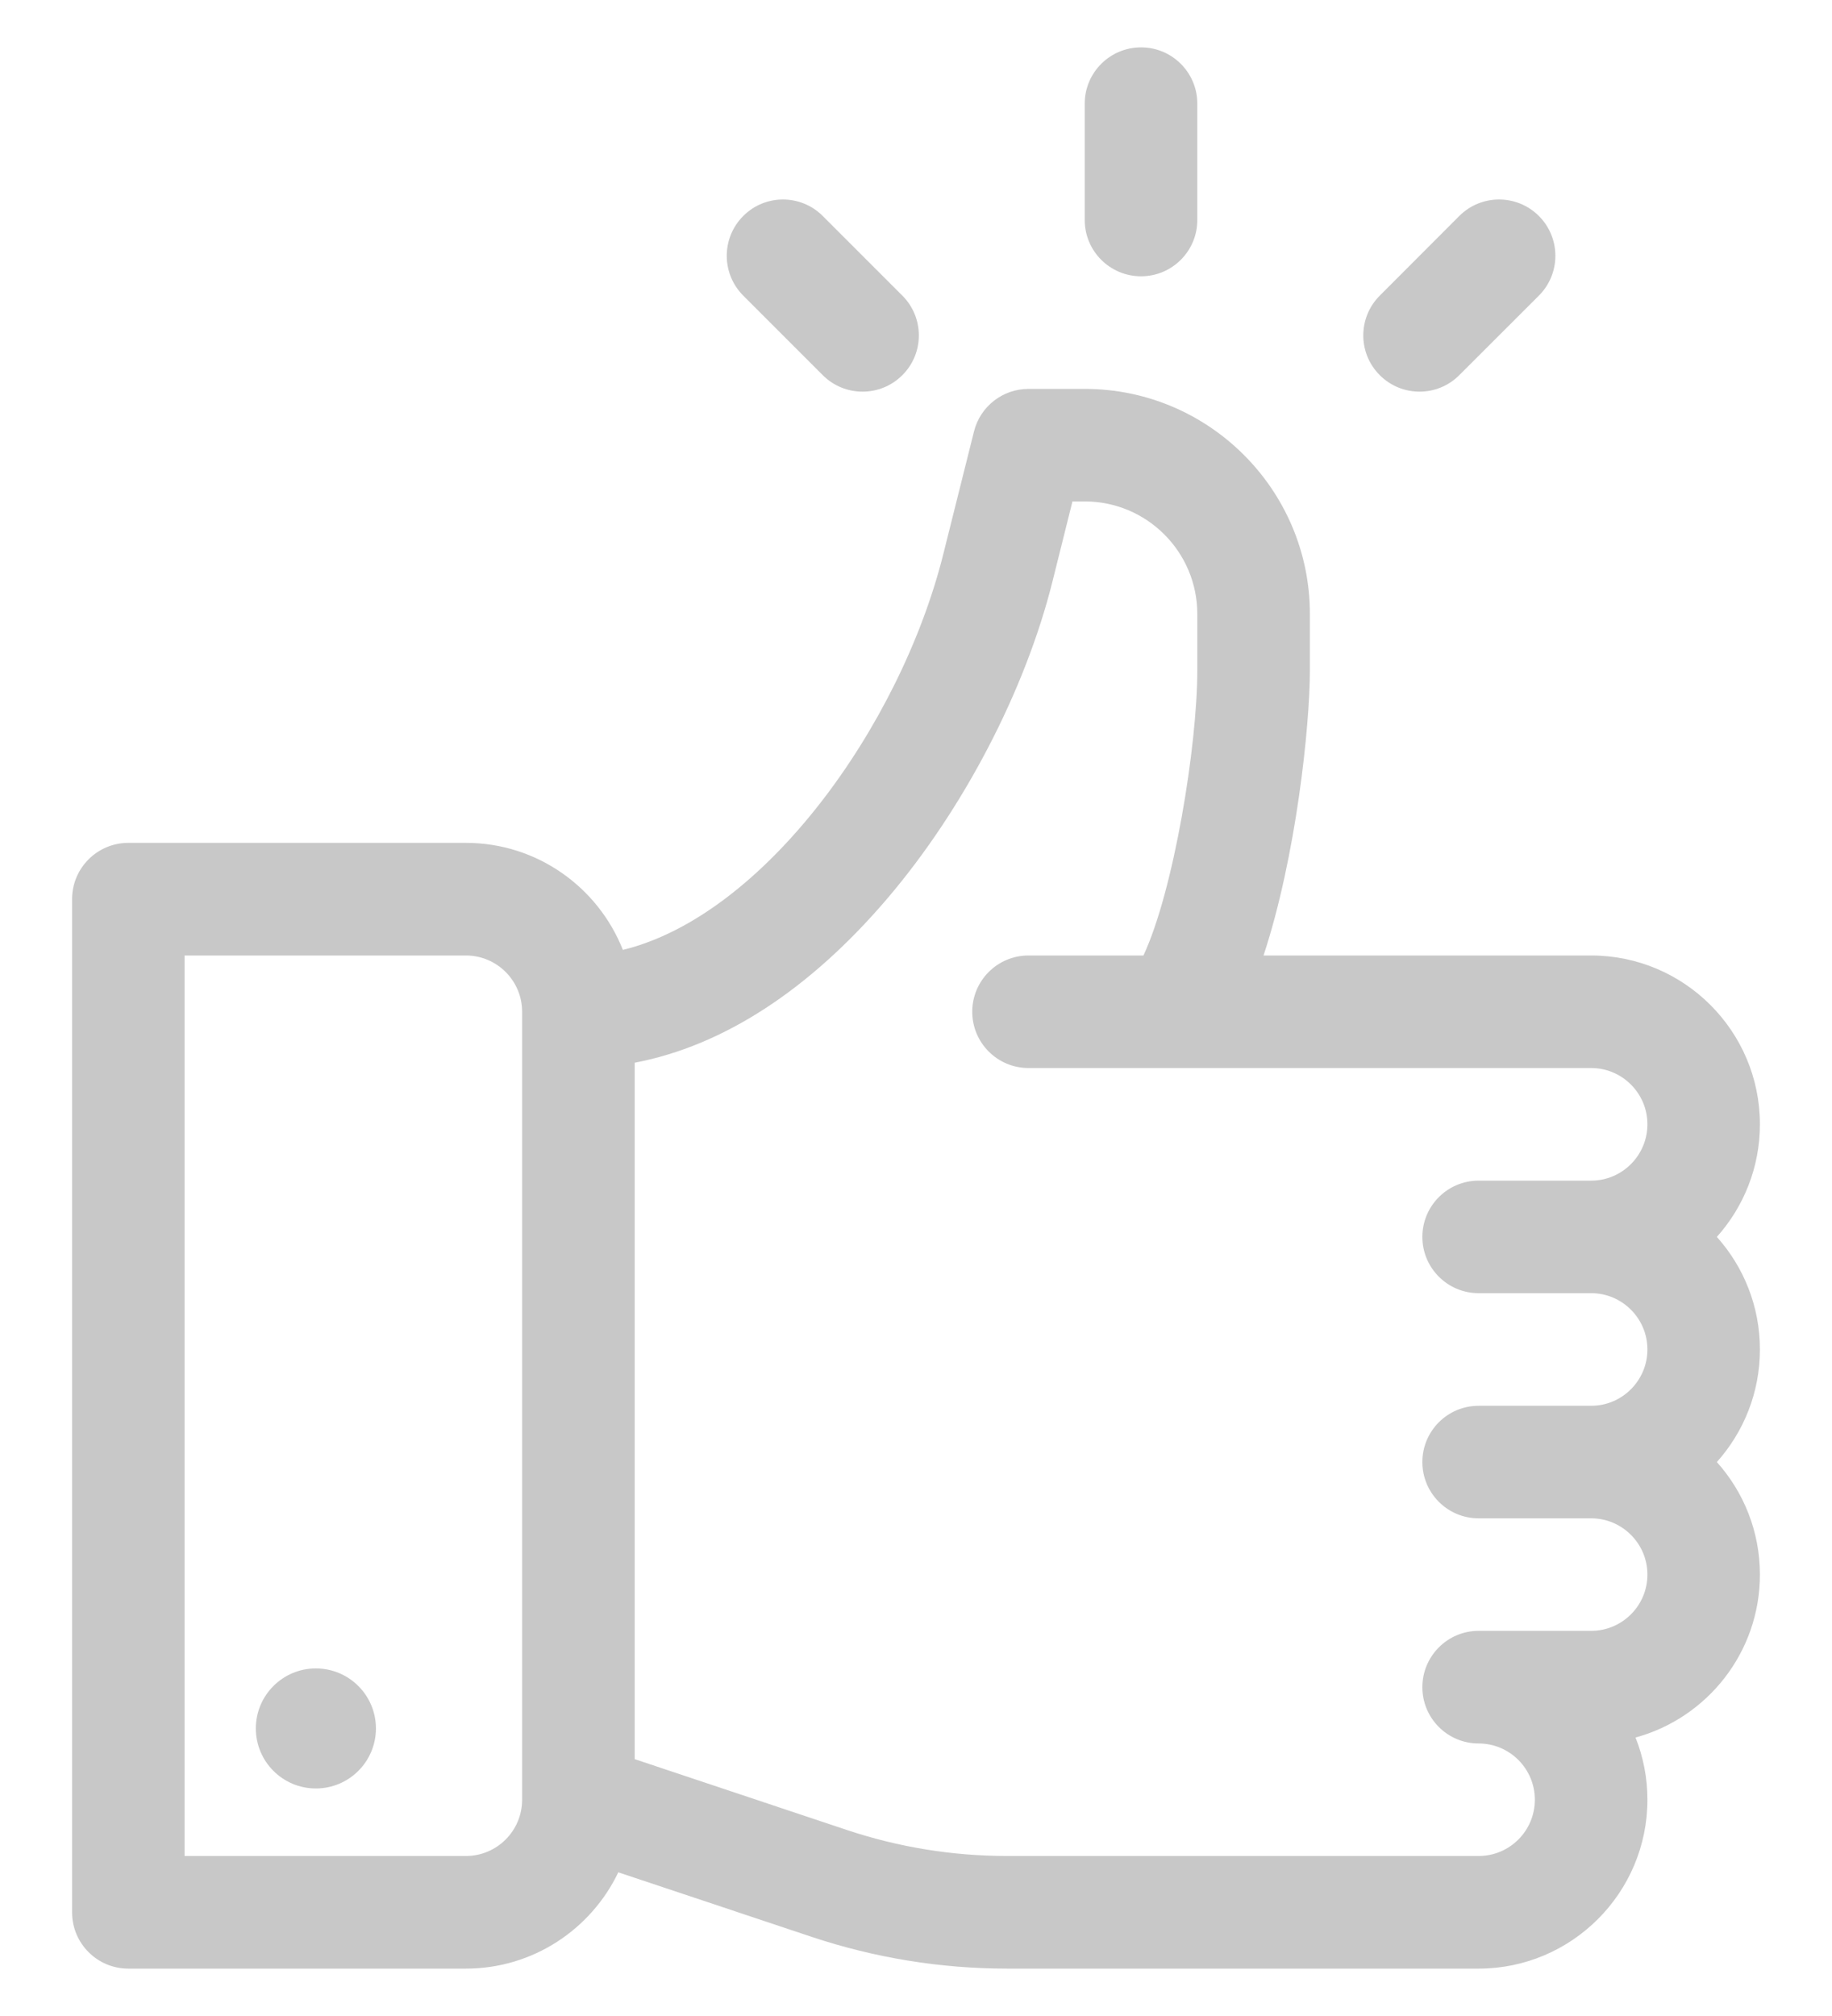 <svg width="20" height="22" viewBox="0 0 20 22" fill="none" xmlns="http://www.w3.org/2000/svg">
<path d="M18.743 13.498C19.035 13.171 19.213 12.741 19.213 12.269C19.213 11.254 18.387 10.427 17.371 10.427H13.794C14.149 9.352 14.3 7.926 14.3 7.314V6.7C14.3 5.346 13.197 4.244 11.843 4.244H11.228C10.947 4.244 10.701 4.435 10.633 4.709L10.298 6.047C9.829 7.922 8.341 9.99 6.8 10.366C6.53 9.683 5.864 9.198 5.086 9.198H1.401C1.062 9.198 0.787 9.473 0.787 9.812V20.869C0.787 21.208 1.062 21.483 1.401 21.483H5.086C5.819 21.483 6.453 21.053 6.75 20.432L8.86 21.136C9.55 21.366 10.269 21.483 10.997 21.483H16.142C17.158 21.483 17.985 20.656 17.985 19.64C17.985 19.401 17.939 19.171 17.855 18.961C18.637 18.748 19.213 18.032 19.213 17.183C19.213 16.712 19.035 16.281 18.743 15.955C19.035 15.628 19.213 15.198 19.213 14.726C19.213 14.255 19.035 13.824 18.743 13.498ZM5.7 19.64C5.7 19.979 5.425 20.254 5.086 20.254H2.015V10.427H5.086C5.425 10.427 5.7 10.702 5.7 11.041V19.64ZM16.142 14.112H17.371C17.709 14.112 17.985 14.388 17.985 14.726C17.985 15.065 17.709 15.341 17.371 15.341H16.142C15.803 15.341 15.528 15.616 15.528 15.955C15.528 16.294 15.803 16.569 16.142 16.569H17.371C17.709 16.569 17.985 16.845 17.985 17.183C17.985 17.522 17.709 17.797 17.371 17.797H16.142C15.803 17.797 15.528 18.073 15.528 18.412C15.528 18.751 15.803 19.026 16.142 19.026C16.481 19.026 16.756 19.301 16.756 19.64C16.756 19.979 16.481 20.254 16.142 20.254H10.997C10.401 20.254 9.813 20.159 9.248 19.971L6.929 19.197V11.597C7.892 11.414 8.835 10.804 9.687 9.805C10.518 8.83 11.192 7.537 11.49 6.345L11.708 5.472H11.843C12.52 5.472 13.071 6.023 13.071 6.7V7.314C13.071 8.139 12.813 9.721 12.483 10.427H11.228C10.889 10.427 10.614 10.702 10.614 11.041C10.614 11.38 10.889 11.655 11.228 11.655H17.371C17.709 11.655 17.985 11.931 17.985 12.269C17.985 12.608 17.709 12.884 17.371 12.884H16.142C15.803 12.884 15.528 13.159 15.528 13.498C15.528 13.837 15.803 14.112 16.142 14.112Z" fill="#C8C8C8"/>
<path d="M3.448 19.517C3.81 19.517 4.104 19.224 4.104 18.862C4.104 18.5 3.81 18.207 3.448 18.207C3.087 18.207 2.793 18.5 2.793 18.862C2.793 19.224 3.087 19.517 3.448 19.517Z" fill="#C8C8C8"/>
<path d="M12.457 0.517C12.117 0.517 11.842 0.792 11.842 1.131V2.401C11.842 2.74 12.117 3.015 12.457 3.015C12.796 3.015 13.071 2.74 13.071 2.401V1.131C13.071 0.792 12.796 0.517 12.457 0.517Z" fill="#C8C8C8"/>
<path d="M9.851 3.226L8.982 2.357C8.742 2.117 8.353 2.117 8.114 2.357C7.874 2.597 7.874 2.986 8.114 3.226L8.982 4.094C9.222 4.334 9.611 4.334 9.851 4.094C10.091 3.855 10.091 3.466 9.851 3.226Z" fill="#C8C8C8"/>
<path d="M16.8 2.357C16.56 2.117 16.171 2.117 15.931 2.357L15.063 3.226C14.823 3.466 14.823 3.855 15.063 4.094C15.303 4.334 15.691 4.334 15.931 4.094L16.8 3.226C17.04 2.986 17.04 2.597 16.8 2.357Z" fill="#C8C8C8"/>
</svg>
